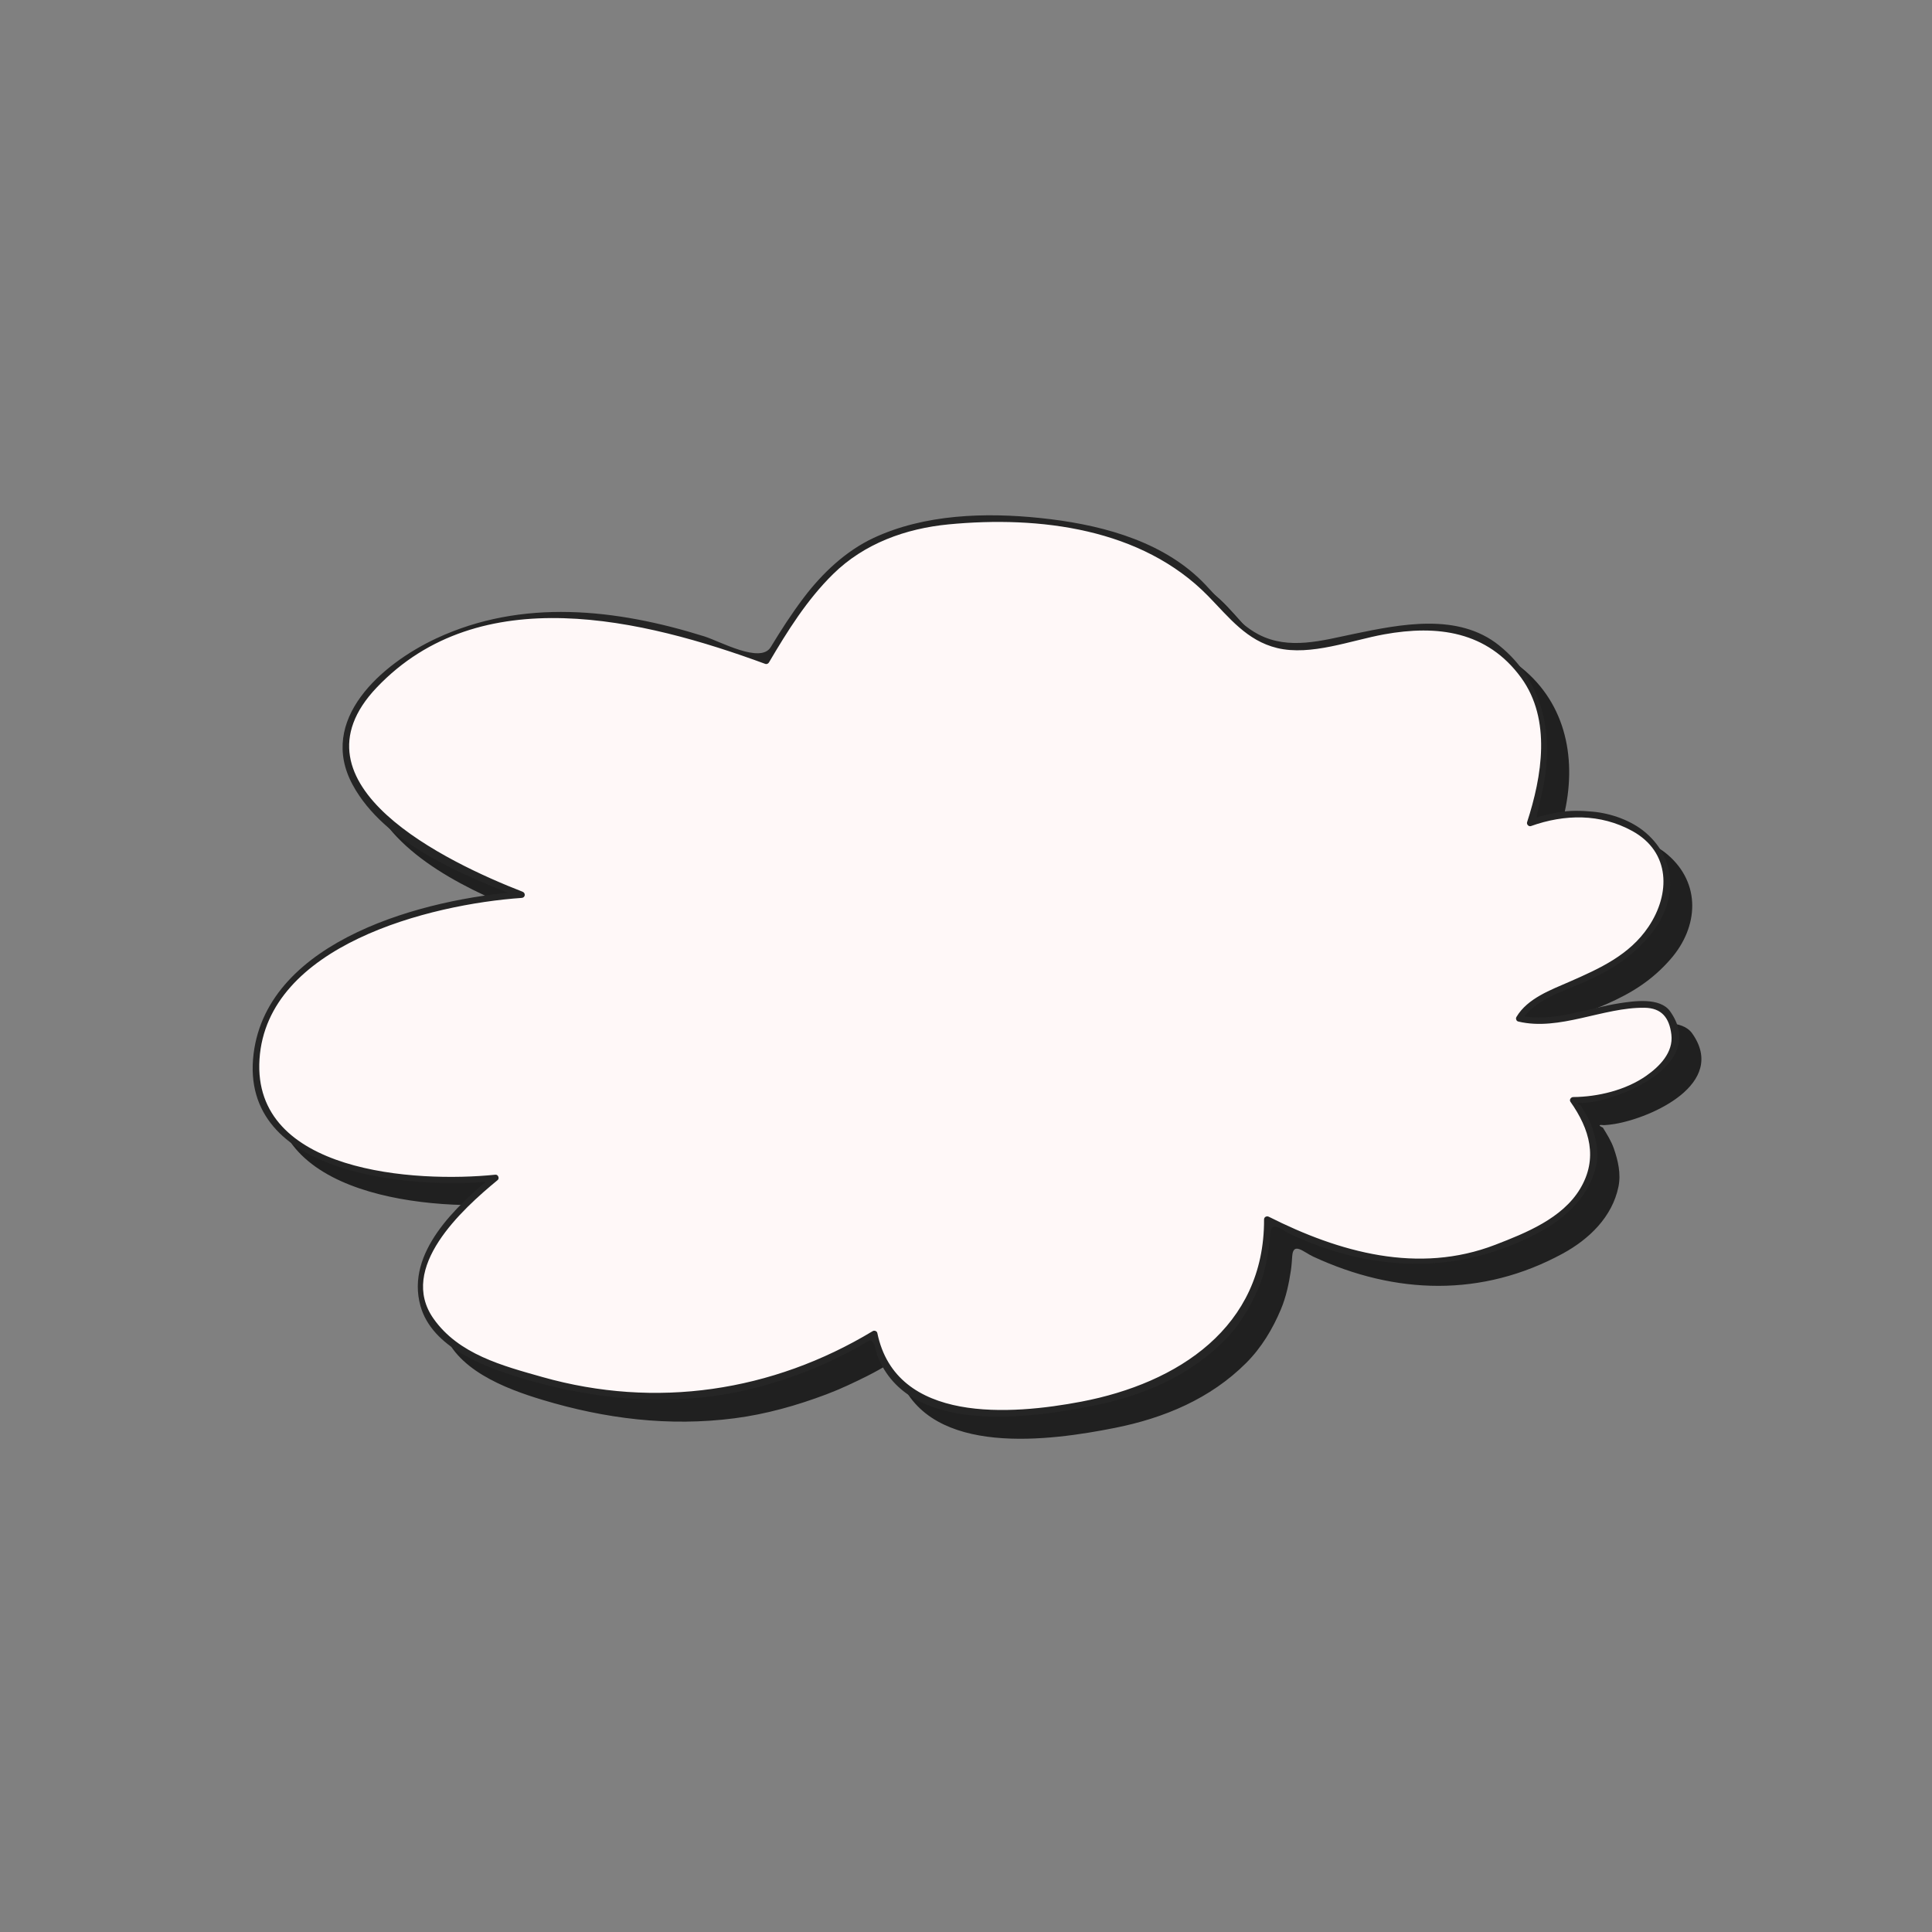 <?xml version="1.0" encoding="utf-8"?>
<!-- Generator: Adobe Illustrator 16.0.0, SVG Export Plug-In . SVG Version: 6.00 Build 0)  -->
<!DOCTYPE svg PUBLIC "-//W3C//DTD SVG 1.1//EN" "http://www.w3.org/Graphics/SVG/1.1/DTD/svg11.dtd">
<svg version="1.1" id="Layer_1" xmlns="http://www.w3.org/2000/svg" xmlns:xlink="http://www.w3.org/1999/xlink" x="0px" y="0px"
	 width="350px" height="350px" viewBox="0 0 350 350" enable-background="new 0 0 350 350" xml:space="preserve">
<rect x="0" y="0" width="350" height="350" fill="#808080" stroke="none"/>
<g>
	<g opacity="0.75">
		<path d="M279.219,188.515c2.503-5.051,15.735-7.178,20.852-12.825c15.729-15.242-2.068-29.108-18.872-22.584l0,0l0,0
			c3.273-9.712,4.419-20.728-2.935-28.908c-9.871-11.193-24.065-5.267-36.43-3.345c-12.365,1.931-14.31-6.592-23.206-13.527
			c-12.088-8.892-29.771-10.236-44.07-8.771c-16.903,2.065-23.848,11.719-31.751,25.178c-20.978-7.768-44.368-14.081-65.025-0.41
			c-27.703,18.873,1.689,35.47,20.733,42.775l0,0c-16.23,1.02-47.136,9.861-48.075,29.797c-1.81,20.126,28.144,23.154,43.312,21.485
			c-6.177,4.998-14.379,13.138-13.5,21.006c1.27,9.573,14.125,13.81,21.859,15.632c20.586,6.059,41.839,3.003,60.276-8.373
			c3.213,18.09,28.135,15.091,42.044,11.921c16.517-3.768,29.546-14.809,29.134-32.644c14.503,7.448,28.032,10.638,43.099,4.509
			c12.651-4.677,21.526-13.874,12.331-26.113l0,0l0,0c7.345,0.115,21.731-4.959,17.663-14.787
			C304.234,181.907,286.081,190.535,279.219,188.515"/>
		<path d="M279.712,188.802c2.222-3.729,7.637-5.271,11.388-6.929c4.598-2.029,8.221-4.319,11.534-8.111
			c5.112-5.85,5.547-13.734-0.524-18.933c-2.554-2.187-6.235-3.478-9.543-3.787c-2.113-0.199-4.254-0.251-6.354,0.128
			c-1.322,0.238-2.583,0.54-3.871,0.922c-0.028,0.008,0.843-3.818,0.943-4.238c2.428-9.993,0.574-20.267-7.702-26.927
			c-7.415-5.967-17.824-3.847-26.311-2.09c-5.743,1.188-11.74,2.972-17.264,0.104c-4.351-2.259-7.43-7.05-10.966-10.332
			c-7.601-7.054-18.539-9.714-28.56-10.762c-9.986-1.043-21.003-0.707-30.228,3.608c-5.057,2.367-9.314,6.416-12.653,10.823
			c-2.174,2.867-4.113,5.881-5.978,8.956c-1.85,3.053-9.172-1.054-12.053-1.956c-15.934-4.983-32.963-6.882-48.508,0.365
			c-9.964,4.645-21.551,14.76-15.174,26.539c5.708,10.547,19.932,16.367,30.475,20.464c0.051-0.374,0.1-0.747,0.151-1.121
			c-17.293,1.205-46.02,8.619-48.575,29.397c-2.714,22.067,28.641,24.593,43.813,23.027c-0.134-0.323-0.269-0.649-0.403-0.974
			c-6.675,5.487-15.872,13.941-13.18,23.601c2.088,7.5,11.446,11.011,18.07,13.011c11.401,3.441,22.961,4.883,34.817,3.35
			c5.711-0.737,11.272-2.31,16.65-4.337c2.516-0.948,4.952-2.104,7.356-3.302c1.439-0.719,2.833-1.522,4.225-2.325
			c1.15-0.662,1.379,1.91,1.691,2.699c5.669,14.363,27.332,11.333,39.042,8.995c8.879-1.774,17.251-5.271,23.729-11.745
			c2.773-2.773,4.807-6.16,6.312-9.755c0.928-2.218,1.425-4.585,1.786-6.948c0.136-0.889,0.188-1.782,0.253-2.675
			c0.189-2.636,2.081-0.691,3.81,0.107c14.909,6.907,30.557,7.392,45.177-0.544c4.789-2.602,8.99-6.646,10.112-12.124
			c0.479-2.342-0.072-4.734-0.842-6.934c-0.47-1.344-1.238-2.567-1.981-3.768c-0.866-0.411-0.788-0.561,0.232-0.448
			c0.631-0.032,1.29-0.112,1.913-0.216c6.751-1.125,20.444-7.318,14.045-16.395c-1.83-2.594-6.596-1.871-9.167-1.476
			c-5.644,0.863-12.332,3.574-18.028,2.215c-0.715-0.17-1.02,0.93-0.303,1.103c7.436,1.772,15.364-2.602,22.86-2.5
			c3.12,0.043,4.495,1.839,4.858,4.859c0.388,3.237-2.151,5.788-4.558,7.471c-3.715,2.6-8.754,3.812-13.233,3.849
			c-0.402,0.002-0.75,0.493-0.493,0.858c3.503,4.957,5.036,10.288,1.743,15.771c-3.21,5.347-9.835,7.998-15.342,10.124
			c-13.959,5.395-28.263,1.374-41.05-5.071c-0.378-0.19-0.86,0.039-0.858,0.494c0.086,19.536-15.649,29.67-33.093,33.001
			c-12.665,2.415-33.576,4.055-36.965-12.43c-0.073-0.36-0.537-0.523-0.838-0.342c-18.225,10.997-39.309,14.124-59.837,8.315
			c-7.204-2.039-15.165-4.103-19.727-10.581c-6.474-9.195,5.152-19.782,11.621-25.103c0.372-0.305,0.079-1.023-0.404-0.973
			c-14.462,1.492-44.073-0.326-42.742-20.916c1.337-20.648,30.85-28.066,47.504-29.226c0.663-0.047,0.751-0.889,0.152-1.122
			c-13.576-5.275-43.168-19.387-26.416-36.996c18.684-19.64,48.289-12.401,70.404-4.27c0.238,0.087,0.522-0.055,0.646-0.262
			c3.364-5.704,6.868-11.333,11.614-16.007c5.644-5.557,13.183-8.27,20.953-9.013c16.415-1.572,34.972,0.689,47,12.984
			c3.8,3.886,6.986,8.085,12.506,9.42c6.094,1.473,13.396-1.395,19.359-2.475c9.67-1.751,18.69-0.585,24.839,7.854
			c5.525,7.587,3.76,17.905,1.077,26.17c-0.129,0.397,0.297,0.847,0.702,0.702c6.106-2.18,12.583-2.282,18.359,0.896
			c6.948,3.824,6.932,11.405,2.918,17.367c-3.443,5.114-8.822,7.536-14.251,9.917c-3.428,1.502-7.635,3.01-9.652,6.392
			C278.349,188.861,279.336,189.434,279.712,188.802L279.712,188.802z"/>
	</g>
	<g>
		<g>
			<path fill="#FFF8F8" d="M275.219,184.515c2.503-5.051,15.735-7.178,20.852-12.825c15.729-15.242-2.068-29.108-18.872-22.584l0,0
				l0,0c3.273-9.712,4.419-20.728-2.935-28.908c-9.871-11.193-24.065-5.267-36.43-3.345c-12.365,1.931-14.31-6.592-23.206-13.527
				c-12.088-8.892-29.771-10.236-44.07-8.771c-16.903,2.065-23.848,11.719-31.751,25.178c-20.978-7.768-44.368-14.081-65.025-0.41
				c-27.703,18.873,1.689,35.47,20.733,42.775l0,0c-16.23,1.02-47.136,9.861-48.075,29.797
				c-1.81,20.126,28.144,23.154,43.312,21.485c-6.177,4.998-14.379,13.138-13.5,21.006c1.27,9.573,14.125,13.81,21.859,15.632
				c20.586,6.059,41.839,3.003,60.276-8.373c3.213,18.09,28.135,15.091,42.044,11.921c16.517-3.768,29.546-14.809,29.134-32.644
				c14.503,7.448,28.032,10.638,43.099,4.509c12.651-4.677,21.526-13.874,12.331-26.113l0,0l0,0
				c7.345,0.115,21.731-4.959,17.663-14.787C300.234,177.907,282.081,186.535,275.219,184.515"/>
			<g>
				<path fill="#252525" d="M275.712,184.802c2.222-3.729,7.637-5.271,11.388-6.929c4.598-2.029,8.221-4.319,11.534-8.111
					c5.112-5.85,5.547-13.734-0.524-18.933c-2.554-2.187-6.235-3.478-9.543-3.787c-2.113-0.199-4.254-0.251-6.354,0.128
					c-1.322,0.238-2.583,0.54-3.871,0.922c-0.028,0.008,0.843-3.818,0.943-4.238c2.428-9.993,0.574-20.267-7.702-26.927
					c-7.415-5.967-17.824-3.847-26.311-2.09c-5.743,1.188-11.74,2.972-17.264,0.104c-4.351-2.259-7.43-7.05-10.966-10.332
					c-7.601-7.054-18.539-9.714-28.56-10.762c-9.986-1.043-21.003-0.707-30.228,3.608c-5.057,2.367-9.314,6.416-12.653,10.823
					c-2.174,2.867-4.113,5.881-5.978,8.956c-1.85,3.053-9.172-1.054-12.053-1.956c-15.934-4.983-32.963-6.882-48.508,0.365
					c-9.964,4.645-21.551,14.76-15.174,26.539c5.708,10.547,19.932,16.367,30.475,20.464c0.051-0.374,0.1-0.747,0.151-1.121
					c-17.293,1.205-46.02,8.619-48.575,29.397c-2.714,22.067,28.641,24.593,43.813,23.027c-0.134-0.323-0.269-0.649-0.403-0.974
					c-6.675,5.487-15.872,13.941-13.18,23.601c2.088,7.5,11.446,11.011,18.07,13.011c11.401,3.441,22.961,4.883,34.817,3.35
					c5.711-0.737,11.272-2.31,16.65-4.337c2.516-0.948,4.952-2.104,7.356-3.302c1.439-0.719,2.833-1.522,4.225-2.325
					c1.15-0.662,1.379,1.91,1.691,2.699c5.669,14.363,27.332,11.333,39.042,8.995c8.879-1.774,17.251-5.271,23.729-11.745
					c2.773-2.773,4.807-6.16,6.312-9.755c0.928-2.218,1.425-4.585,1.786-6.948c0.136-0.889,0.188-1.782,0.253-2.675
					c0.189-2.636,2.081-0.691,3.81,0.107c14.909,6.907,30.557,7.392,45.177-0.544c4.789-2.602,8.99-6.646,10.112-12.124
					c0.479-2.342-0.072-4.734-0.842-6.934c-0.47-1.344-1.238-2.567-1.981-3.768c-0.866-0.411-0.788-0.561,0.232-0.448
					c0.631-0.032,1.29-0.112,1.913-0.216c6.751-1.125,20.444-7.318,14.045-16.395c-1.83-2.594-6.596-1.871-9.167-1.476
					c-5.644,0.863-12.332,3.574-18.028,2.215c-0.715-0.17-1.02,0.93-0.303,1.103c7.436,1.772,15.364-2.602,22.86-2.5
					c3.12,0.043,4.495,1.839,4.858,4.859c0.388,3.237-2.151,5.788-4.558,7.471c-3.715,2.6-8.754,3.812-13.233,3.849
					c-0.402,0.002-0.75,0.493-0.493,0.858c3.503,4.957,5.036,10.288,1.743,15.771c-3.21,5.347-9.835,7.998-15.342,10.124
					c-13.959,5.395-28.263,1.374-41.05-5.071c-0.378-0.19-0.86,0.039-0.858,0.494c0.086,19.536-15.649,29.67-33.093,33.001
					c-12.665,2.415-33.576,4.055-36.965-12.43c-0.073-0.36-0.537-0.523-0.838-0.342c-18.225,10.997-39.309,14.124-59.837,8.315
					c-7.204-2.039-15.165-4.103-19.727-10.581c-6.474-9.195,5.152-19.782,11.621-25.103c0.372-0.305,0.079-1.023-0.404-0.973
					c-14.462,1.492-44.073-0.326-42.742-20.916c1.337-20.648,30.85-28.066,47.504-29.226c0.663-0.047,0.751-0.889,0.152-1.122
					c-13.576-5.275-43.168-19.387-26.416-36.996c18.684-19.64,48.289-12.401,70.404-4.27c0.238,0.087,0.522-0.055,0.646-0.262
					c3.364-5.704,6.868-11.333,11.614-16.007c5.644-5.557,13.183-8.27,20.953-9.013c16.415-1.572,34.972,0.689,47,12.984
					c3.8,3.886,6.986,8.085,12.506,9.42c6.094,1.473,13.396-1.395,19.359-2.475c9.67-1.751,18.69-0.585,24.839,7.854
					c5.525,7.587,3.76,17.905,1.077,26.17c-0.129,0.397,0.297,0.847,0.702,0.702c6.106-2.18,12.583-2.282,18.359,0.896
					c6.948,3.824,6.932,11.405,2.918,17.367c-3.443,5.114-8.822,7.536-14.251,9.917c-3.428,1.502-7.635,3.01-9.652,6.392
					C274.349,184.861,275.336,185.434,275.712,184.802L275.712,184.802z"/>
			</g>
		</g>
	</g>
</g>
</svg>
